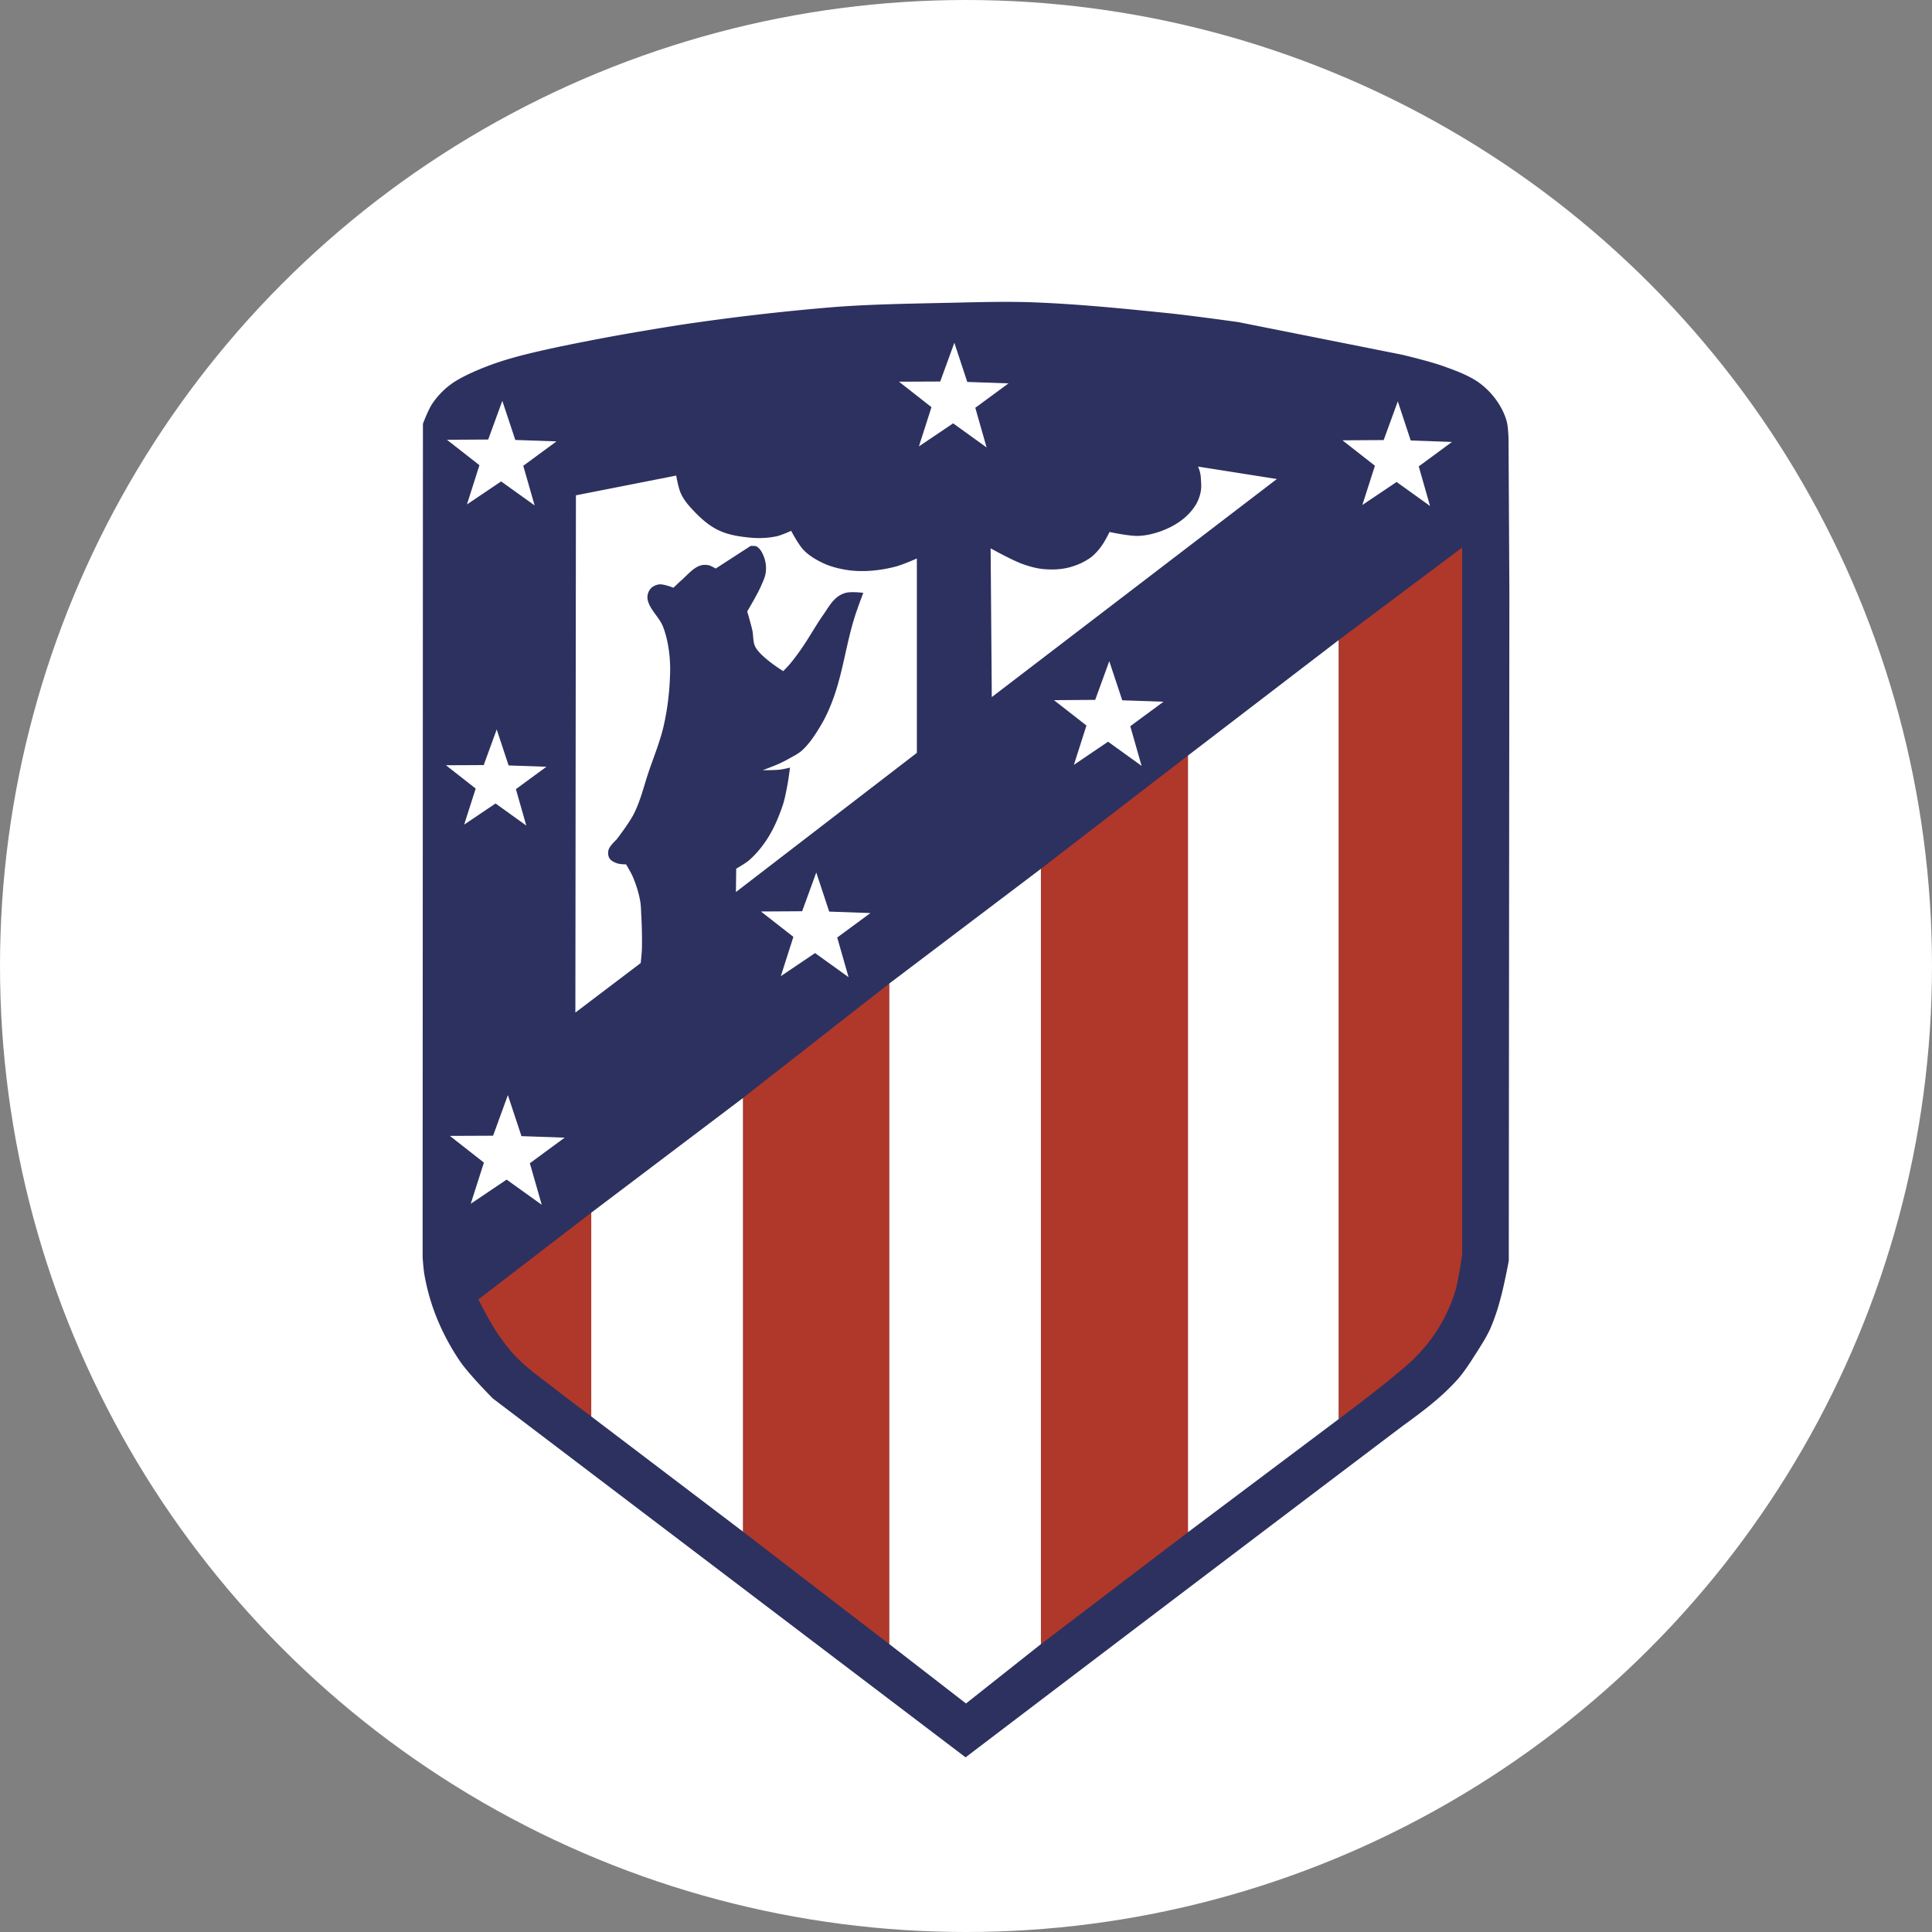 <svg width="32" height="32" fill="none" xmlns="http://www.w3.org/2000/svg"><rect width="100%" height="100%" fill="#808080" stroke="none"/><circle cx="16" cy="16" r="16" fill="#fff"/><path fill-rule="evenodd" clip-rule="evenodd" d="m15.993 29.107-7.831-5.945s-.386-.388-.541-.612a3.88 3.88 0 0 1-.406-.77 3.573 3.573 0 0 1-.182-.648c-.02-.102-.033-.308-.033-.308l.005-13.805s.086-.23.154-.331a1.32 1.32 0 0 1 .266-.29c.104-.084.224-.147.345-.205a4.61 4.61 0 0 1 .705-.261c.635-.184 1.941-.41 1.941-.41s.736-.128 1.106-.178a38.522 38.522 0 0 1 2.343-.262c.591-.043 1.185-.052 1.778-.065.487-.01.974-.027 1.46-.01.744.028 1.486.102 2.227.178.394.04 1.18.15 1.18.15l2.712.54s.466.11.69.192c.195.07.393.142.565.257a1.273 1.273 0 0 1 .406.467c.035.07.063.143.08.219.018.085.023.261.023.261L25 9.801l-.01 11.083s-.078.414-.135.616a3.46 3.46 0 0 1-.168.5c-.064.142-.149.274-.233.406-.097.152-.194.307-.313.443a3.787 3.787 0 0 1-.42.397c-.156.133-.49.373-.49.373-2.435 1.84-5.002 3.788-7.238 5.488Z" fill="#2D315F"/><path d="m8.973 19.955-.582-.417-.594.4.218-.682-.564-.442.716-.003.245-.673.225.68.716.025-.577.424.197.688Zm-.256-6.281-.509-.366-.52.35.191-.597-.493-.386.626-.003.215-.59.197.596.626.022-.505.371.172.603Zm.139-5.302L8.3 7.974l-.566.381.207-.65-.538-.421.683-.004.234-.641.215.648.682.024-.55.404.188.657Zm7.485-.961-.554-.399-.567.382.208-.65-.538-.422.683-.003.234-.642.214.649.683.024-.55.404.187.657Zm2.567 5.274-.555-.4-.566.383.208-.651-.538-.42.683-.005.233-.641.215.648.683.024-.55.405.187.656Zm-4.853 3.5-.555-.399-.567.382.208-.651-.538-.42.683-.004.234-.642.214.648.683.024-.55.405.188.657Z" fill="#fff"/><path fill-rule="evenodd" clip-rule="evenodd" d="m16.427 11.546-.019-2.464s.346.194.532.261c.115.041.234.074.355.084.137.011.278.006.41-.028.13-.033.257-.09.365-.168a.904.904 0 0 0 .186-.205c.049-.067.122-.215.122-.215s.315.07.476.065c.123-.004.247-.033.364-.074.125-.045.248-.106.354-.187a.944.944 0 0 0 .233-.252.672.672 0 0 0 .085-.233c.011-.068.005-.137 0-.206a.522.522 0 0 0-.047-.196l1.306.206-4.722 3.612Z" fill="#fff"/><path d="m23.686 8.381-.554-.398-.567.381.208-.65-.538-.421.683-.004.234-.641.214.648.683.024-.55.405.187.656Z" fill="#fff"/><path fill-rule="evenodd" clip-rule="evenodd" d="m9.53 16.772.009-8.568 1.661-.327s.034.199.075.29c.036.082.09.157.15.224.132.148.28.293.457.382.162.083.35.113.532.131.145.015.295.01.438-.019.088-.017.252-.093.252-.093s.12.23.21.322c.088.09.2.156.313.21.117.056.245.09.373.112.132.023.268.027.402.019.15-.01.302-.035.448-.075.116-.032.336-.13.336-.13v3.22l-2.997 2.305.005-.387s.154-.087.22-.145c.115-.103.215-.224.298-.355.104-.162.18-.341.243-.522.04-.112.061-.23.084-.346.02-.1.046-.306.046-.306s-.11.027-.165.033c-.095.011-.287.01-.287.01s.18-.067.268-.106c.056-.026.111-.054.165-.084.077-.044.16-.083.225-.144.13-.122.227-.276.317-.43.085-.144.15-.3.206-.457.148-.421.204-.87.336-1.297.043-.142.149-.42.149-.42s-.196-.024-.29 0a.399.399 0 0 0-.158.084c-.09.076-.147.183-.215.28-.125.178-.23.371-.354.55a3.81 3.81 0 0 1-.196.262c-.036.042-.113.121-.113.121s-.356-.218-.457-.392c-.05-.085-.034-.194-.056-.29-.024-.103-.084-.307-.084-.307s.161-.268.224-.41c.035-.08.075-.159.084-.244a.533.533 0 0 0-.028-.242c-.025-.067-.06-.141-.121-.178-.03-.017-.103-.01-.103-.01l-.578.374s-.078-.048-.122-.056a.27.27 0 0 0-.144.01c-.121.046-.206.158-.304.242-.045.04-.13.122-.13.122s-.154-.063-.234-.056a.25.25 0 0 0-.13.056.223.223 0 0 0-.065.187c.03.171.192.294.256.457.05.126.079.262.098.396.02.144.025.29.018.434-.01.27-.043.54-.102.803-.06.265-.165.518-.252.775-.078.231-.133.472-.243.69-.077.155-.29.43-.29.43s-.11.1-.13.168c-.013.045-.01.1.014.14.026.043.079.066.126.084.047.017.15.018.15.018s.081.134.112.206c.053.126.095.257.12.392.016.083.015.168.02.252.004.074.007.15.009.224.002.115.005.23 0 .345-.003.072-.019.215-.019.215l-1.083.821Z" fill="#fff"/><path fill-rule="evenodd" clip-rule="evenodd" d="M7.923 21.523s.178.35.286.514c.105.158.217.312.35.448.206.21.454.377.686.56.18.141.548.415.548.415v-3.374l-1.87 1.437Z" fill="#B0382A"/><path fill-rule="evenodd" clip-rule="evenodd" d="m9.793 20.086 2.516-1.902v7.187l-2.516-1.91" fill="#fff"/><path fill-rule="evenodd" clip-rule="evenodd" d="m12.308 18.184 2.422-1.894v10.942l-2.422-1.861" fill="#B0382A"/><path fill-rule="evenodd" clip-rule="evenodd" d="m14.73 27.232 1.27.983 1.241-.983V14.39l-2.511 1.9" fill="#fff"/><path fill-rule="evenodd" clip-rule="evenodd" d="m17.242 27.232 2.435-1.854V12.514l-2.435 1.875" fill="#B0382A"/><path fill-rule="evenodd" clip-rule="evenodd" d="m19.677 25.378 2.498-1.875V10.6l-2.498 1.914" fill="#fff"/><path fill-rule="evenodd" clip-rule="evenodd" d="m22.175 10.6 2.043-1.53v11.707s-.03.203-.048.303c-.022.111-.041.224-.075.332a2.642 2.642 0 0 1-.62 1.036c-.137.142-.292.266-.444.392-.278.23-.856.663-.856.663" fill="#B0382A"/></svg>